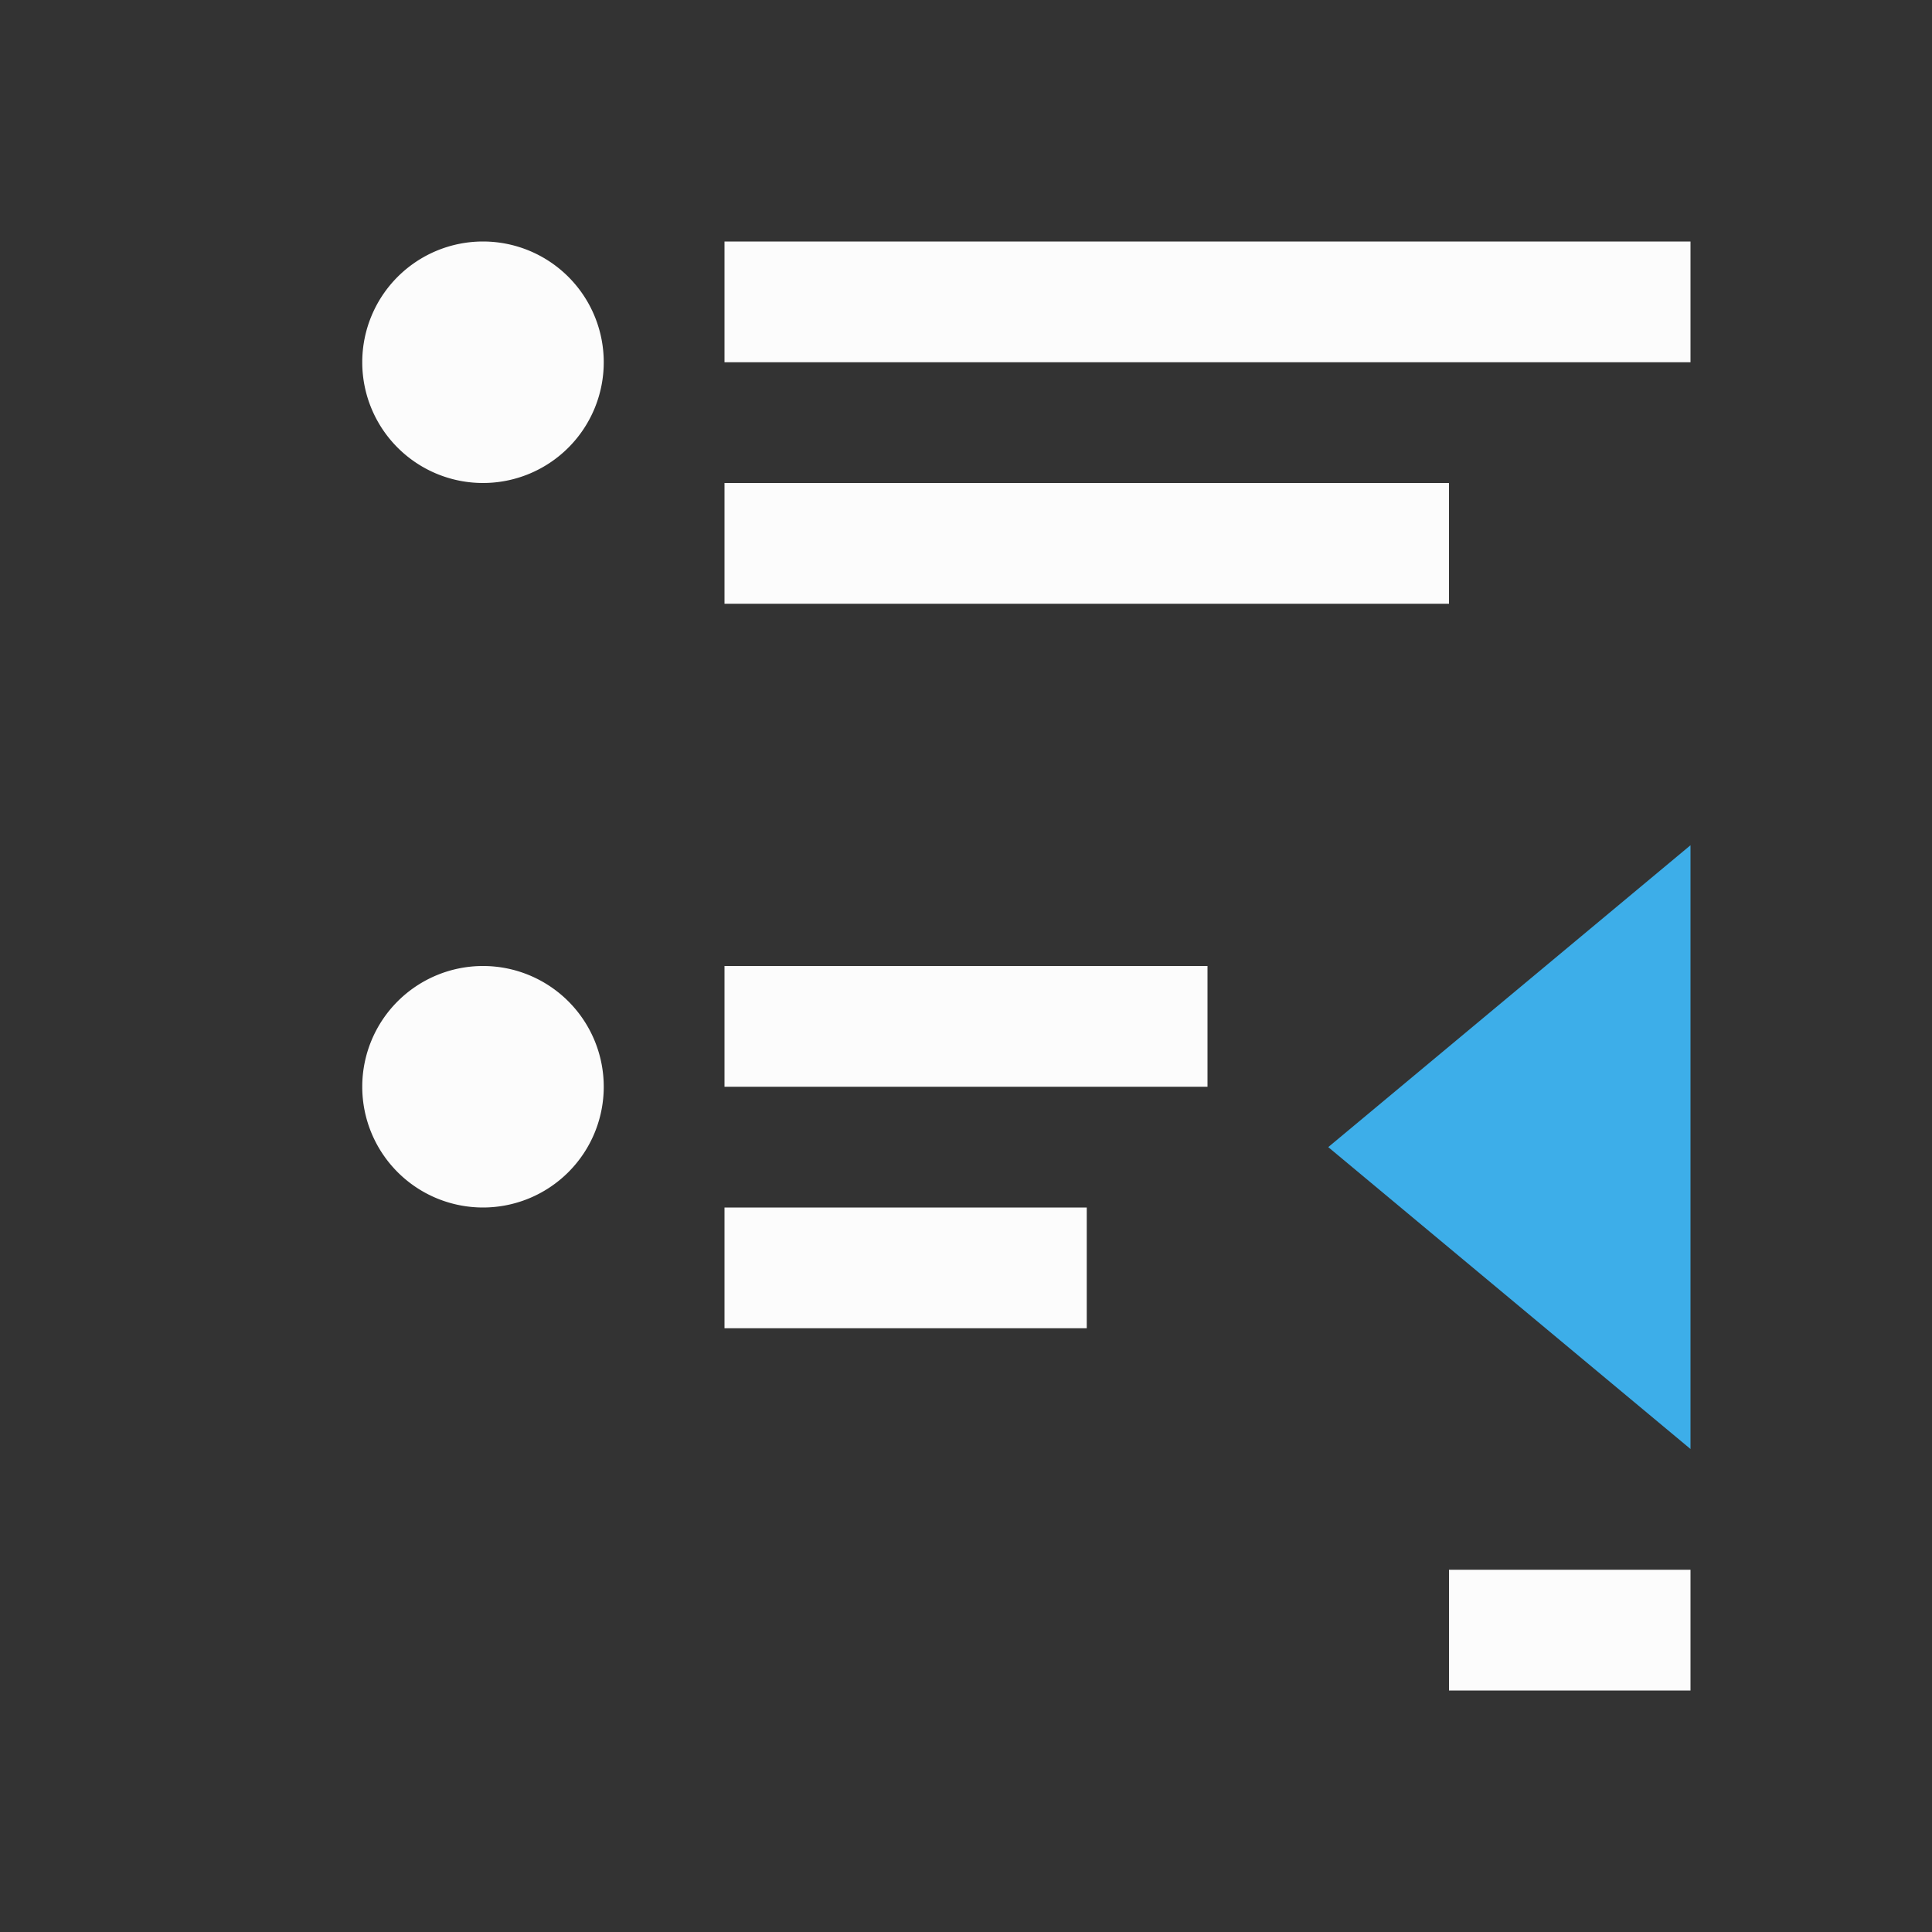 <svg xmlns="http://www.w3.org/2000/svg" viewBox="0 0 16 16">
<rect x="0" y="0" width="16" height="16" fill="#333333" stroke="none"/>
<defs id="defs3051">
<style id="current-color-scheme" type="text/css">
.ColorScheme-Text{color:#fcfcfc}.ColorScheme-Highlight{color:#3daee9}
</style>
</defs>
<path d="M4 2a1 1 0 0 0-1 1 1 1 0 0 0 1 1 1 1 0 0 0 1-1 1 1 0 0 0-1-1m2 0v1h8V2zm0 2v1h6V4zM4 8a1 1 0 0 0-1 1 1 1 0 0 0 1 1 1 1 0 0 0 1-1 1 1 0 0 0-1-1m2 0v1h4V8zm0 2v1h3v-1zm6 3v1h2v-1z" class="ColorScheme-Text" style="fill:currentColor;fill-opacity:1;stroke:none"/>
<path d="M14 12V7l-3 2.5Z" class="ColorScheme-Highlight" style="fill:currentColor;fill-opacity:1;stroke:none"/>
</svg>
